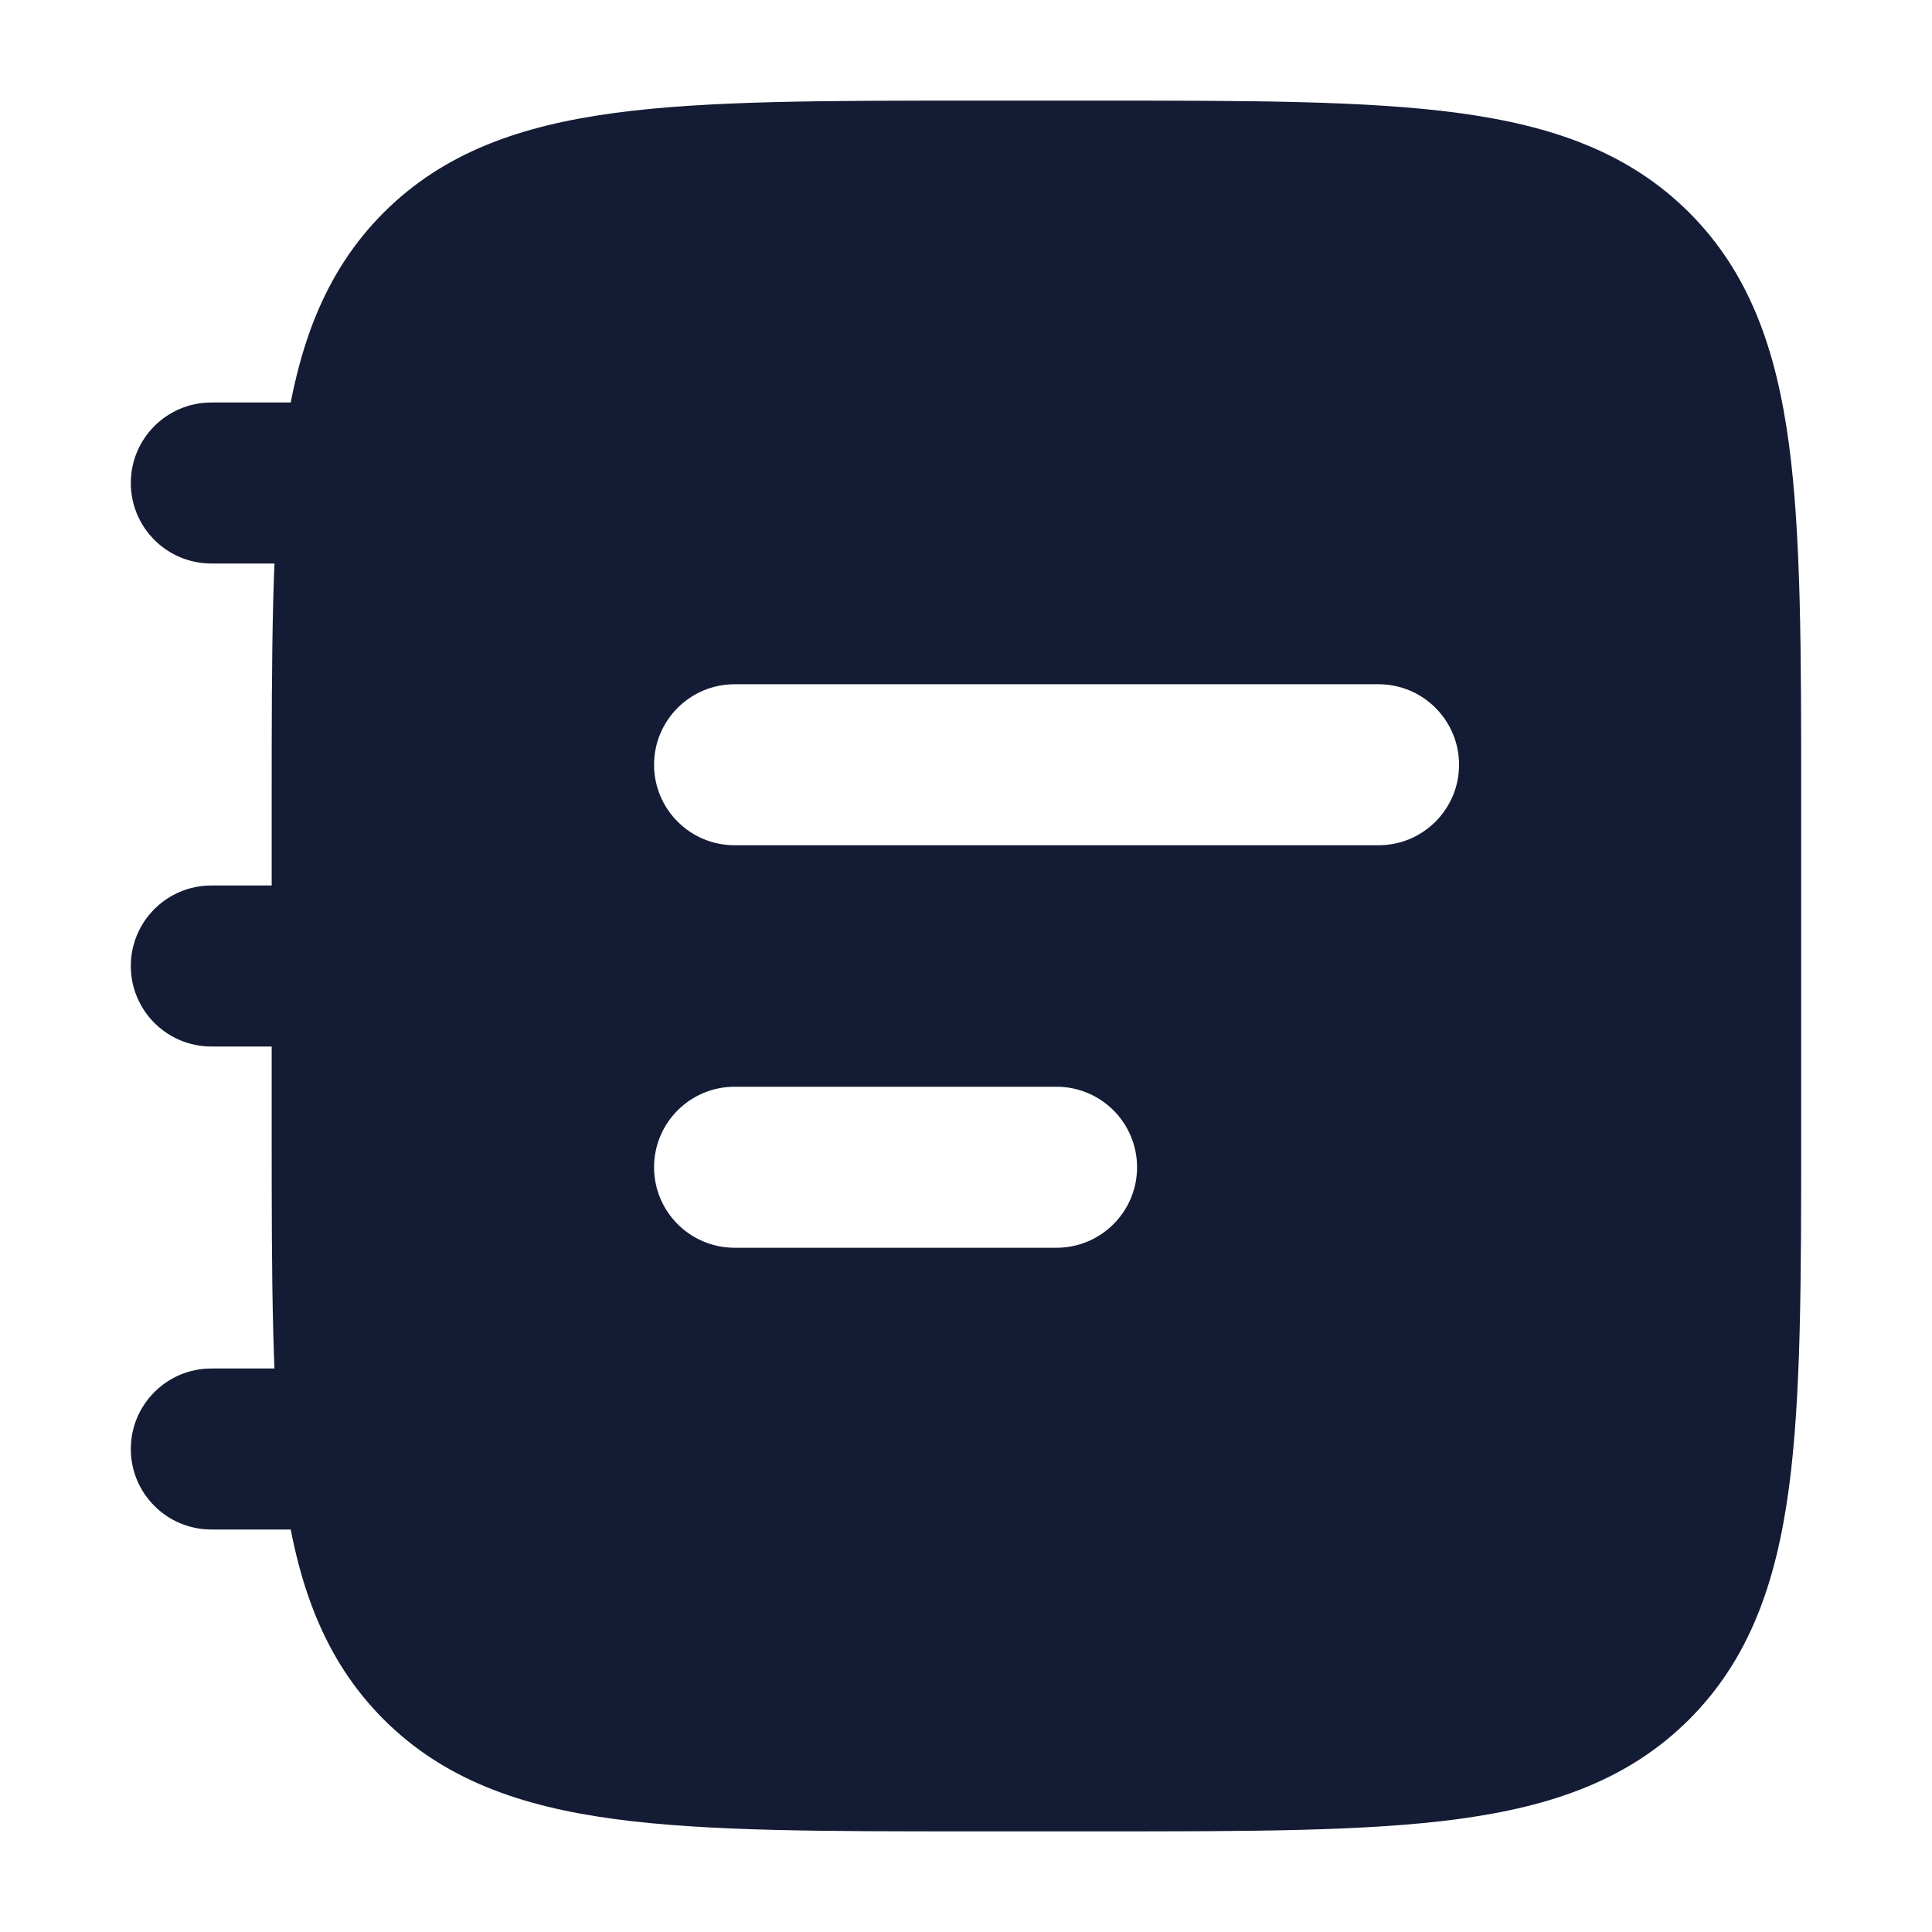 <svg width="24" height="24" viewBox="0 0 24 24" fill="none" xmlns="http://www.w3.org/2000/svg">
<path fill-rule="evenodd" clip-rule="evenodd" d="M1.625 6C1.625 5.448 2.073 5 2.625 5L5.125 5C5.677 5 6.125 5.448 6.125 6C6.125 6.552 5.677 7 5.125 7L2.625 7C2.073 7 1.625 6.552 1.625 6ZM1.625 12C1.625 11.448 2.073 11 2.625 11L5.125 11C5.677 11 6.125 11.448 6.125 12C6.125 12.552 5.677 13 5.125 13H2.625C2.073 13 1.625 12.552 1.625 12ZM1.625 18C1.625 17.448 2.073 17 2.625 17H5.125C5.677 17 6.125 17.448 6.125 18C6.125 18.552 5.677 19 5.125 19H2.625C2.073 19 1.625 18.552 1.625 18Z" fill="#141B34"/>
<path fill-rule="evenodd" clip-rule="evenodd" d="M13.681 1.25H13.681H13.681H12.069H12.069H12.069C10.231 1.25 8.775 1.25 7.636 1.403C6.464 1.561 5.515 1.893 4.766 2.641C4.018 3.39 3.686 4.339 3.528 5.511C3.375 6.65 3.375 8.106 3.375 9.944V9.944V9.944V14.056V14.056V14.056C3.375 15.894 3.375 17.35 3.528 18.489C3.686 19.661 4.018 20.61 4.766 21.359C5.515 22.107 6.464 22.439 7.636 22.597C8.775 22.75 10.231 22.75 12.069 22.75H12.069H13.681H13.681C15.519 22.75 16.975 22.75 18.114 22.597C19.286 22.439 20.235 22.107 20.984 21.359C21.732 20.61 22.064 19.661 22.222 18.489C22.375 17.35 22.375 15.894 22.375 14.056V14.056V9.944V9.944C22.375 8.106 22.375 6.65 22.222 5.511C22.064 4.339 21.732 3.39 20.984 2.641C20.235 1.893 19.286 1.561 18.114 1.403C16.975 1.25 15.519 1.25 13.681 1.25ZM9.125 8.5C8.573 8.5 8.125 8.948 8.125 9.5C8.125 10.052 8.573 10.5 9.125 10.5H17.125C17.677 10.5 18.125 10.052 18.125 9.5C18.125 8.948 17.677 8.5 17.125 8.5H9.125ZM9.125 13.5C8.573 13.5 8.125 13.948 8.125 14.5C8.125 15.052 8.573 15.5 9.125 15.5H13.125C13.677 15.5 14.125 15.052 14.125 14.5C14.125 13.948 13.677 13.5 13.125 13.5H9.125Z" fill="#141B34"/>
</svg>
